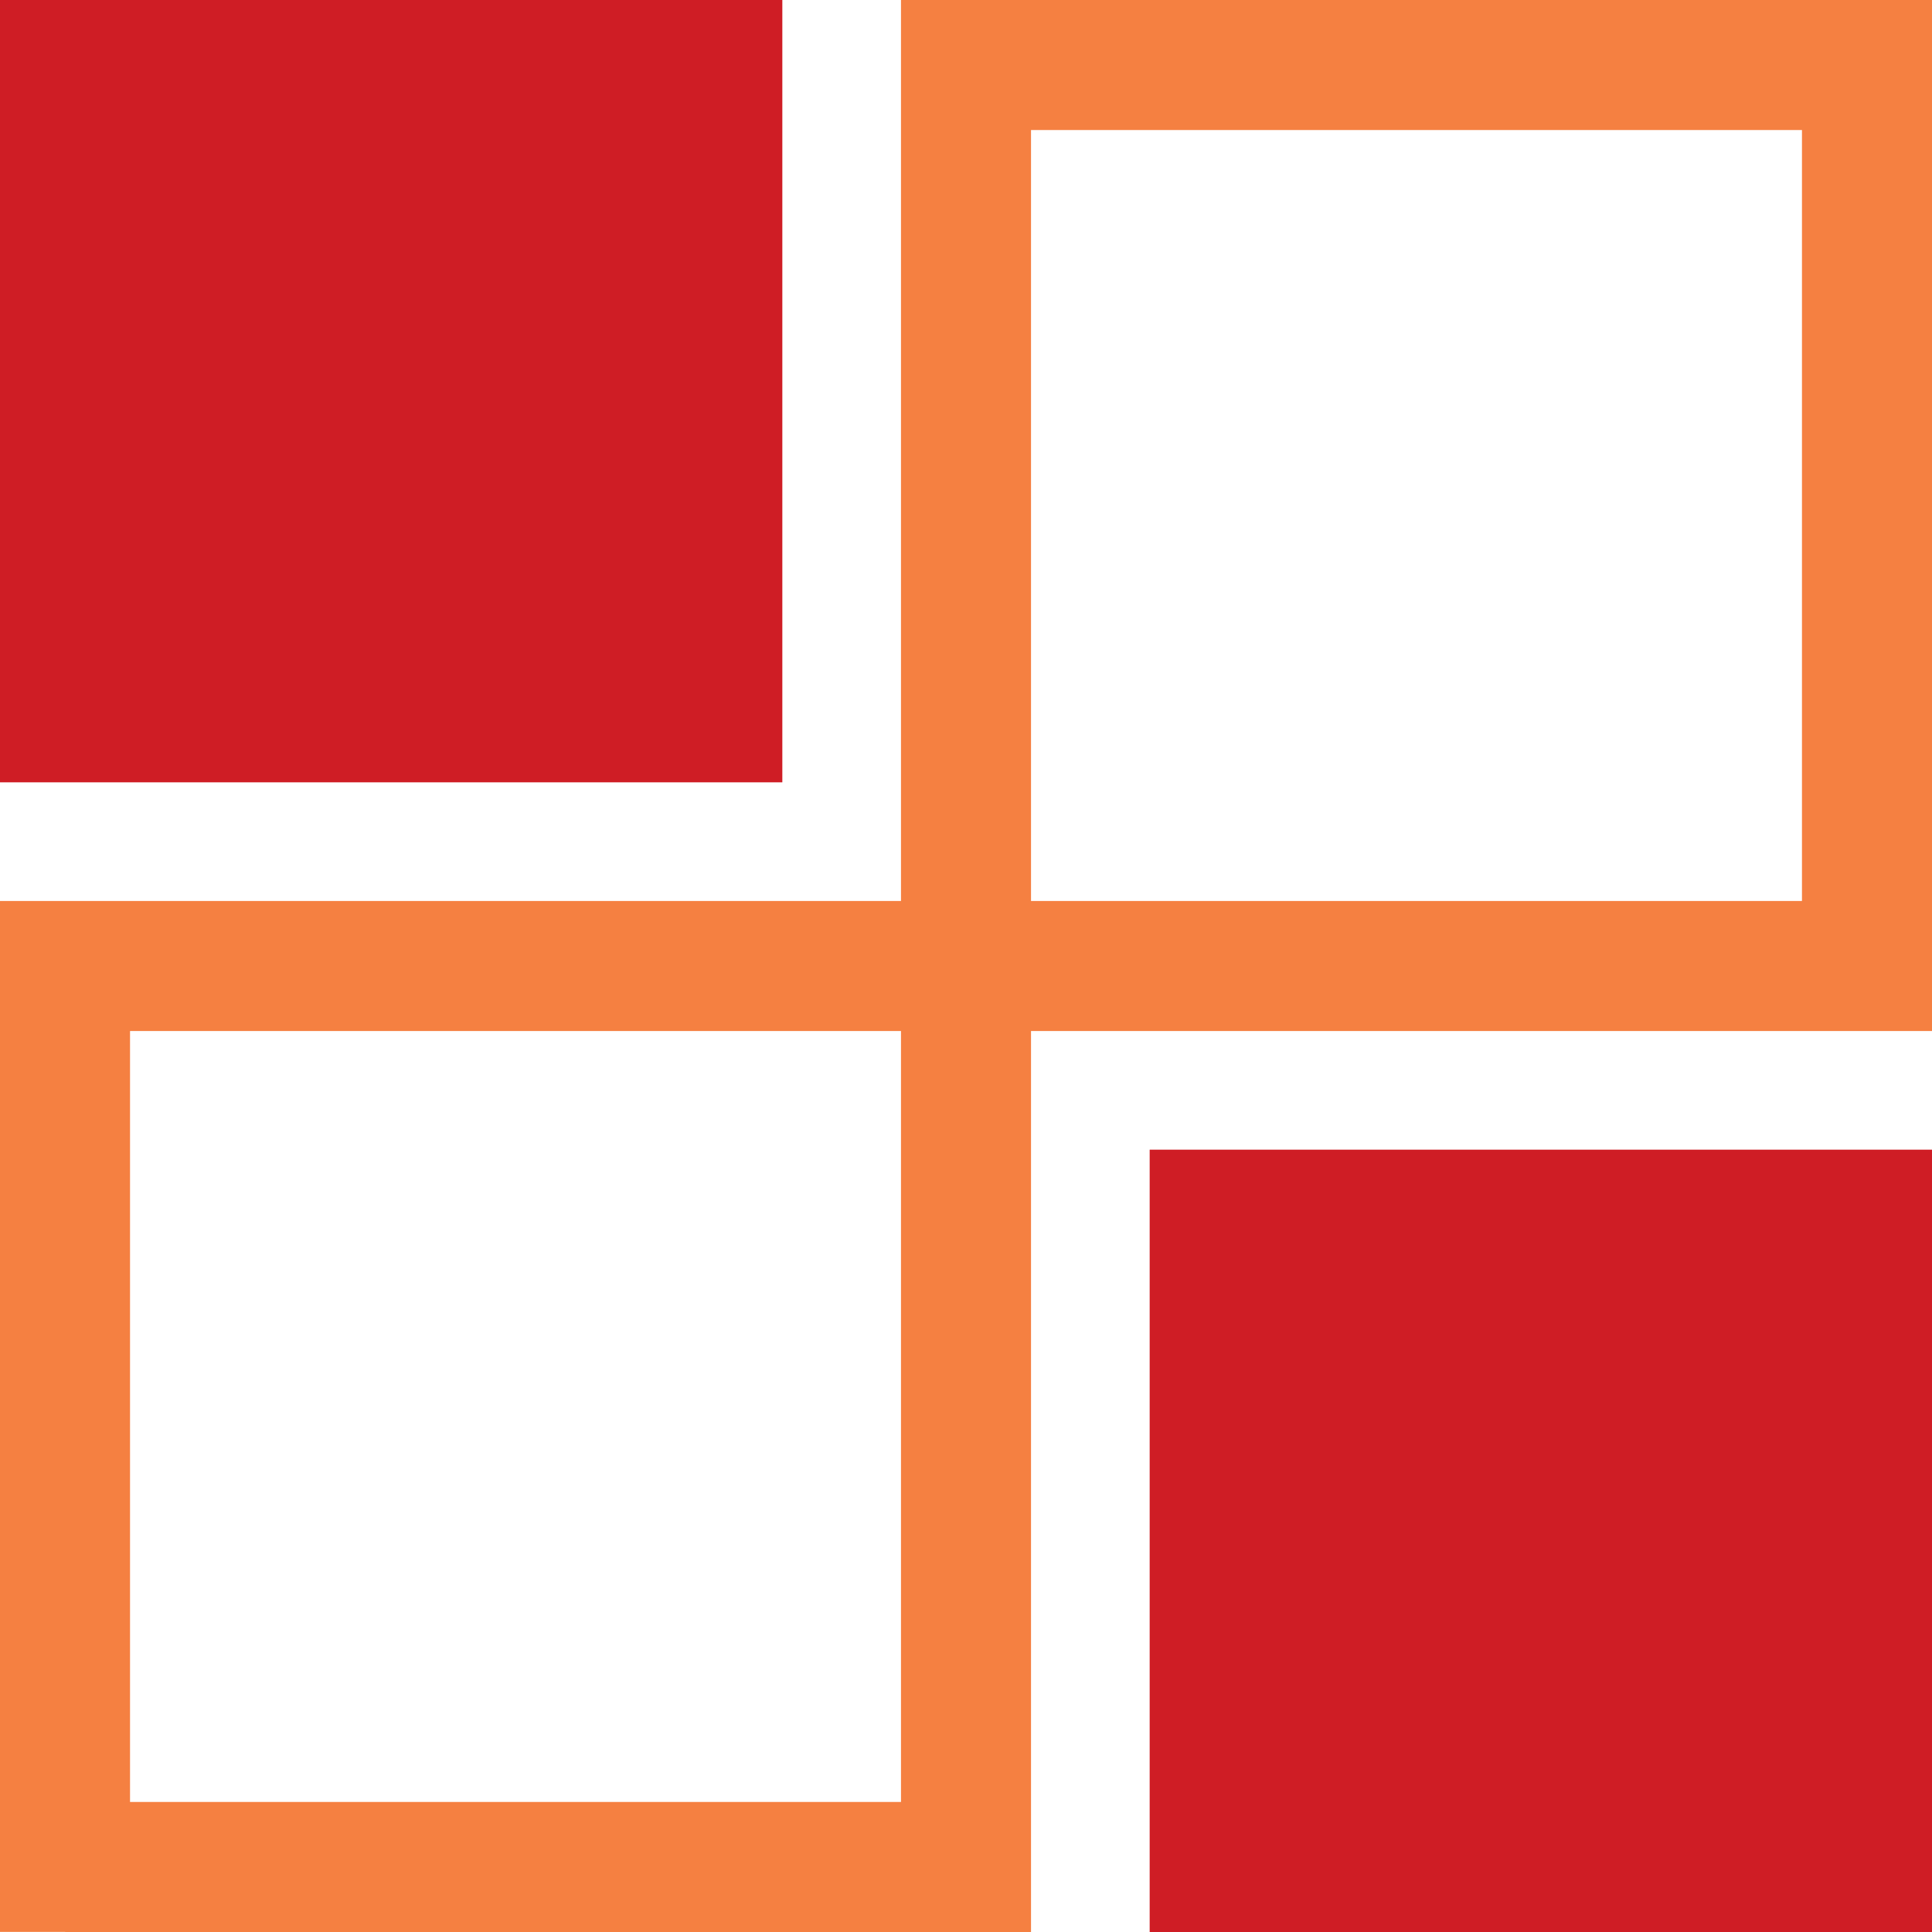 <svg xmlns="http://www.w3.org/2000/svg" xmlns:xlink="http://www.w3.org/1999/xlink" width="1080" zoomAndPan="magnify" viewBox="0 0 810 810" height="1080" preserveAspectRatio="xMidYMid meet" version="1.0"><defs><clipPath id="8412b2d829"><path d="M 0 0 L 327.996 0 L 327.996 327.996 L 0 327.996 Z M 0 0 " clip-rule="nonzero"/></clipPath><clipPath id="5aa6ddd716"><path d="M 0 0 L 327.996 0 L 327.996 327.996 L 0 327.996 Z M 0 0 " clip-rule="nonzero"/></clipPath><clipPath id="b302f8e0e1"><rect x="0" width="328" y="0" height="328"/></clipPath><clipPath id="1cf0013d6f"><path d="M 482.004 482.004 L 810 482.004 L 810 810 L 482.004 810 Z M 482.004 482.004 " clip-rule="nonzero"/></clipPath><clipPath id="76e3588243"><path d="M 0.004 0.004 L 328 0.004 L 328 328 L 0.004 328 Z M 0.004 0.004 " clip-rule="nonzero"/></clipPath><clipPath id="57ebebee53"><rect x="0" width="328" y="0" height="328"/></clipPath><clipPath id="ecbbe37e9f"><path d="M 0 377.742 L 810 377.742 L 810 432.258 L 0 432.258 Z M 0 377.742 " clip-rule="nonzero"/></clipPath><clipPath id="6567485840"><path d="M 0 0.742 L 810 0.742 L 810 55.258 L 0 55.258 Z M 0 0.742 " clip-rule="nonzero"/></clipPath><clipPath id="40eeabf2fb"><rect x="0" width="810" y="0" height="56"/></clipPath><clipPath id="df7deb6645"><path d="M 377.742 0 L 432.258 0 L 432.258 810 L 377.742 810 Z M 377.742 0 " clip-rule="nonzero"/></clipPath><clipPath id="3753badb24"><path d="M 0.742 0 L 55.258 0 L 55.258 810 L 0.742 810 Z M 0.742 0 " clip-rule="nonzero"/></clipPath><clipPath id="94cb73f138"><rect x="0" width="56" y="0" height="810"/></clipPath><clipPath id="6eb282cf90"><path d="M 27.258 755.484 L 416.367 755.484 L 416.367 810 L 27.258 810 Z M 27.258 755.484 " clip-rule="nonzero"/></clipPath><clipPath id="15ca599481"><path d="M 0.258 0.484 L 389.367 0.484 L 389.367 55 L 0.258 55 Z M 0.258 0.484 " clip-rule="nonzero"/></clipPath><clipPath id="97456c57e8"><rect x="0" width="390" y="0" height="55"/></clipPath><clipPath id="867764ea7f"><path d="M 420.887 0 L 810 0 L 810 54.516 L 420.887 54.516 Z M 420.887 0 " clip-rule="nonzero"/></clipPath><clipPath id="7626e00d48"><path d="M 0.887 0 L 390 0 L 390 54.516 L 0.887 54.516 Z M 0.887 0 " clip-rule="nonzero"/></clipPath><clipPath id="cffcd6f2de"><rect x="0" width="390" y="0" height="55"/></clipPath><clipPath id="e64e6710de"><path d="M 0 420.887 L 54.516 420.887 L 54.516 810 L 0 810 Z M 0 420.887 " clip-rule="nonzero"/></clipPath><clipPath id="920e383cce"><path d="M 0 0.887 L 54.516 0.887 L 54.516 390 L 0 390 Z M 0 0.887 " clip-rule="nonzero"/></clipPath><clipPath id="431d3f1d16"><rect x="0" width="55" y="0" height="390"/></clipPath><clipPath id="8b856e73f2"><path d="M 755.484 27.258 L 810 27.258 L 810 416.371 L 755.484 416.371 Z M 755.484 27.258 " clip-rule="nonzero"/></clipPath><clipPath id="2b6f5f5da6"><path d="M 0.484 0.258 L 55 0.258 L 55 389.371 L 0.484 389.371 Z M 0.484 0.258 " clip-rule="nonzero"/></clipPath><clipPath id="b30a0059b5"><rect x="0" width="55" y="0" height="390"/></clipPath></defs><g clip-path="url(#8412b2d829)"><g transform="matrix(1, 0, 0, 1, 0, 0)"><g clip-path="url(#b302f8e0e1)"><g clip-path="url(#5aa6ddd716)"><path fill="#cf1d25" d="M 0 0 L 327.996 0 L 327.996 327.996 L 0 327.996 Z M 0 0 " fill-opacity="1" fill-rule="nonzero"/></g></g></g></g><g clip-path="url(#1cf0013d6f)"><g transform="matrix(1, 0, 0, 1, 482, 482)"><g clip-path="url(#57ebebee53)"><g clip-path="url(#76e3588243)"><path fill="#cf1d25" d="M 0.004 0.004 L 328 0.004 L 328 328 L 0.004 328 Z M 0.004 0.004 " fill-opacity="1" fill-rule="nonzero"/></g></g></g></g><g clip-path="url(#ecbbe37e9f)"><g transform="matrix(1, 0, 0, 1, 0, 377)"><g clip-path="url(#40eeabf2fb)"><g clip-path="url(#6567485840)"><path fill="#f58041" d="M 810 0.742 L 810 55.258 L -0.07 55.258 L -0.07 0.742 Z M 810 0.742 " fill-opacity="1" fill-rule="nonzero"/></g></g></g></g><g clip-path="url(#df7deb6645)"><g transform="matrix(1, 0, 0, 1, 377, 0)"><g clip-path="url(#94cb73f138)"><g clip-path="url(#3753badb24)"><path fill="#f58041" d="M 55.258 810 L 0.742 810 L 0.742 -0.07 L 55.258 -0.07 Z M 55.258 810 " fill-opacity="1" fill-rule="nonzero"/></g></g></g></g><g clip-path="url(#6eb282cf90)"><g transform="matrix(1, 0, 0, 1, 27, 755)"><g clip-path="url(#97456c57e8)"><g clip-path="url(#15ca599481)"><path fill="#f58041" d="M 389.367 0.484 L 389.367 55 L 0.305 55 L 0.305 0.484 Z M 389.367 0.484 " fill-opacity="1" fill-rule="nonzero"/></g></g></g></g><g clip-path="url(#867764ea7f)"><g transform="matrix(1, 0, 0, 1, 420, 0)"><g clip-path="url(#cffcd6f2de)"><g clip-path="url(#7626e00d48)"><path fill="#f58041" d="M 390 0 L 390 54.516 L 0.934 54.516 L 0.934 0 Z M 390 0 " fill-opacity="1" fill-rule="nonzero"/></g></g></g></g><g clip-path="url(#e64e6710de)"><g transform="matrix(1, 0, 0, 1, 0, 420)"><g clip-path="url(#431d3f1d16)"><g clip-path="url(#920e383cce)"><path fill="#f58041" d="M 0 0.887 L 54.516 0.887 L 54.516 389.953 L 0 389.953 Z M 0 0.887 " fill-opacity="1" fill-rule="nonzero"/></g></g></g></g><g clip-path="url(#8b856e73f2)"><g transform="matrix(1, 0, 0, 1, 755, 27)"><g clip-path="url(#b30a0059b5)"><g clip-path="url(#2b6f5f5da6)"><path fill="#f58041" d="M 0.484 0.258 L 55 0.258 L 55 389.32 L 0.484 389.32 Z M 0.484 0.258 " fill-opacity="1" fill-rule="nonzero"/></g></g></g></g></svg>
